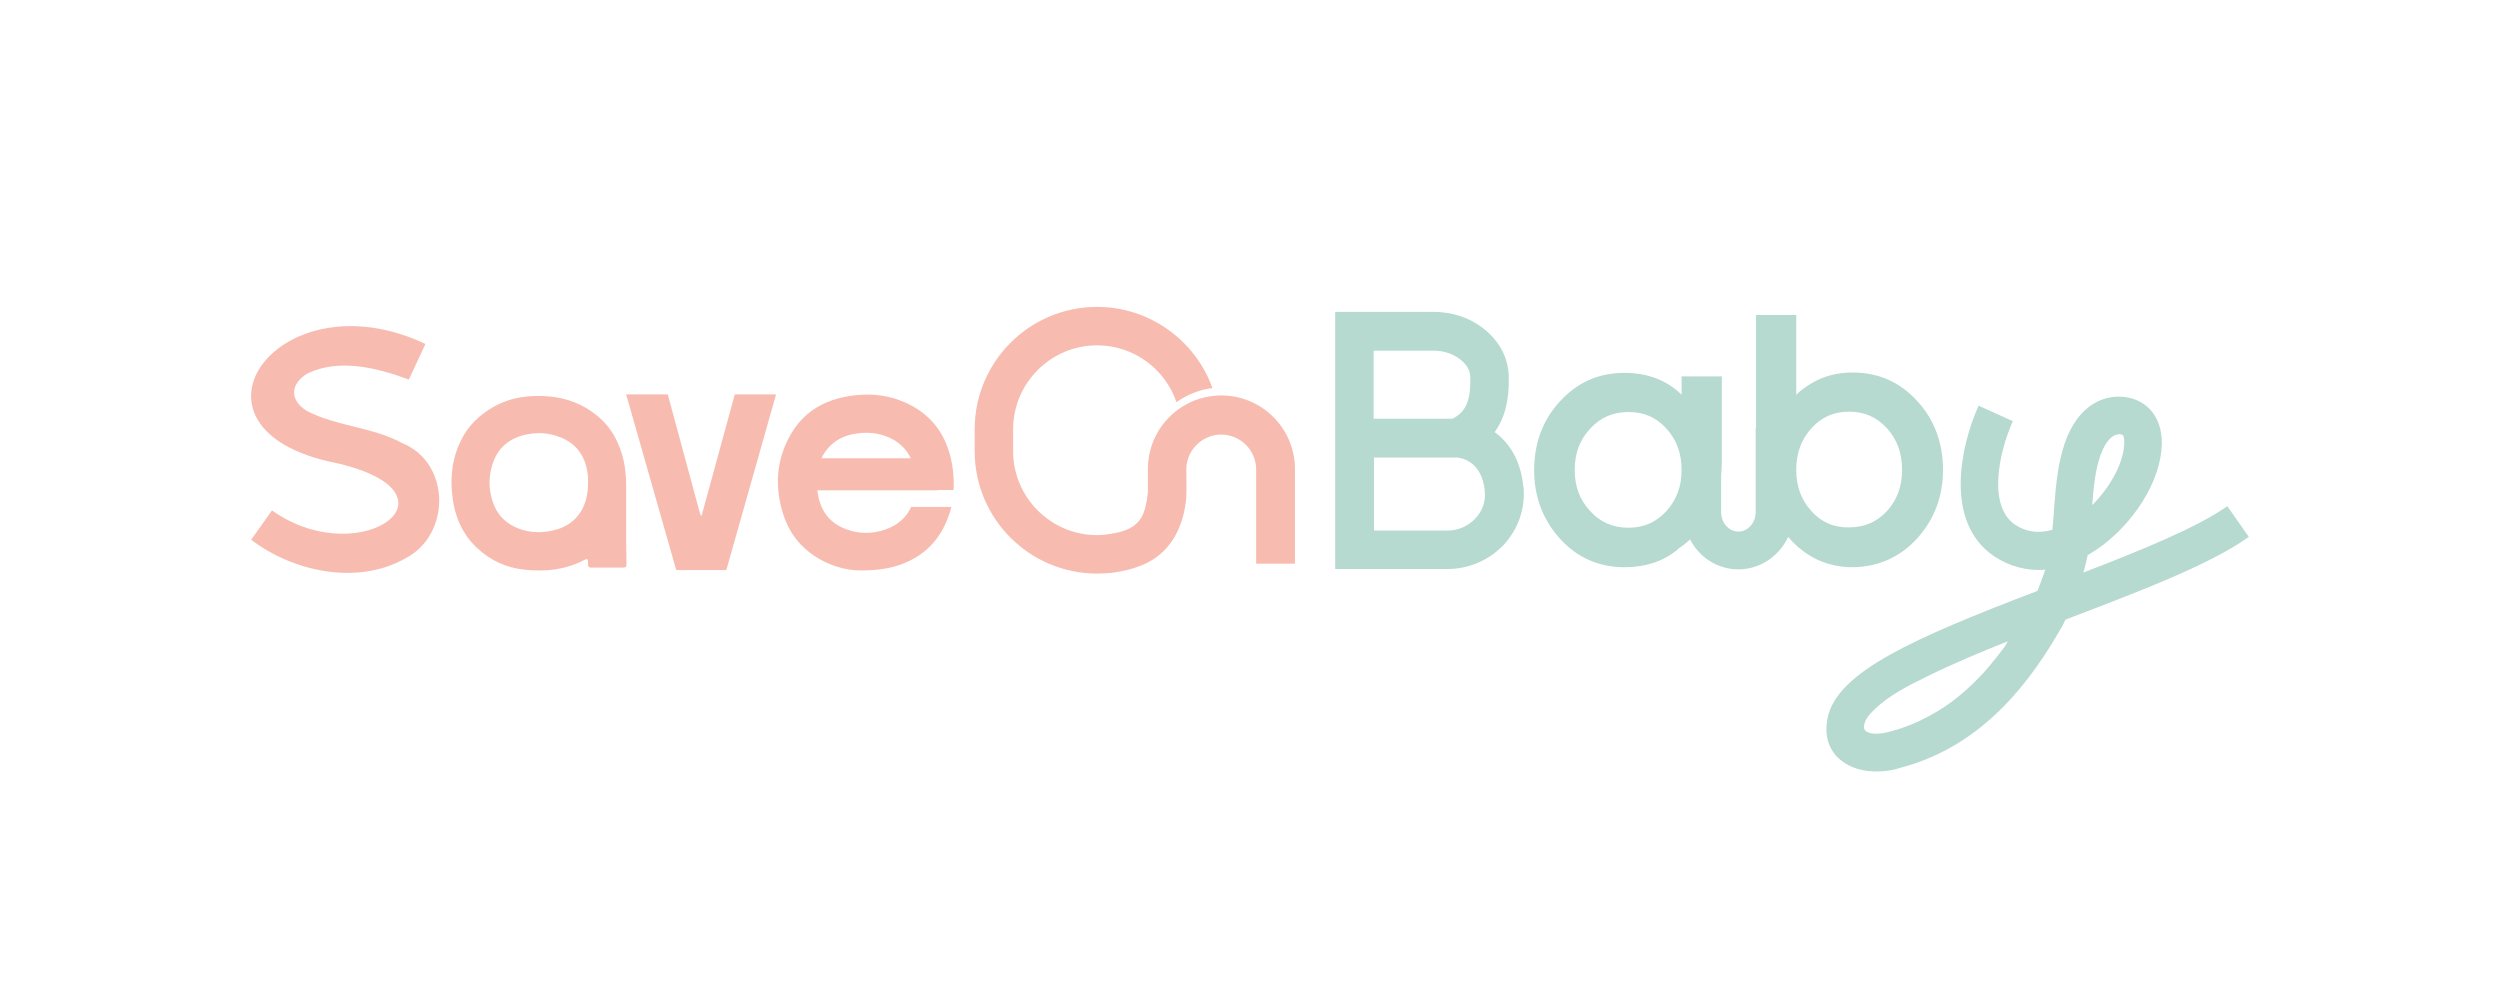 <?xml version="1.0" encoding="utf-8"?>
<!-- Generator: Adobe Illustrator 28.0.0, SVG Export Plug-In . SVG Version: 6.00 Build 0)  -->
<svg version="1.1" id="Capa_1" xmlns="http://www.w3.org/2000/svg" xmlns:xlink="http://www.w3.org/1999/xlink" x="0px" y="0px"
	 viewBox="0 0 708.7 283.5" style="enable-background:new 0 0 708.7 283.5;" xml:space="preserve">
<style type="text/css">
	.st0{fill:#F7BCAF;}
	.st1{fill:#B6D9D0;}
	.st2{fill:#FFFFFF;}
</style>
<g>
	<g>
		<path class="st0" d="M177.5,147.4c0-3.2,0-6.5,0-9.7c0-2.4-0.2-4.8-0.7-7.1c-1.2-5.1-3.5-9.6-7.7-12.9c-3.8-3.1-8.3-4.8-13.2-5.3
			c-5.6-0.5-11,0.1-16.1,3c-4,2.3-7.2,5.4-9.2,9.6c-2.2,4.5-2.9,9.3-2.5,14.3c0.5,6.2,2.5,11.7,7.1,16c3.8,3.6,8.4,5.7,13.6,6.2
			c5.6,0.6,11.1,0.1,16.3-2.5c1.6-0.8,1.6-0.8,1.6,1c0,0.8,0.3,0.9,1,0.9c3,0,5.9,0,8.9,0c0.8,0,1-0.2,1-1
			C177.5,155.6,177.5,151.5,177.5,147.4z M166.7,136.8c0,3.7-0.8,7.2-3.4,10c-1.7,1.8-3.8,2.9-6.2,3.5c-3.3,0.8-6.7,0.8-9.9-0.4
			c-3.8-1.4-6.4-4-7.6-7.9c-1.1-3.4-1.1-6.9,0-10.4c1.4-4.4,4.5-7.2,9-8.3c3.4-0.8,6.8-0.7,10.1,0.6c5.2,2,7.6,6.1,8,11.5
			C166.7,135.9,166.7,136.4,166.7,136.8z"/>
		<polygon class="st0" points="199,145.8 198.8,146.3 198.5,145.8 189.3,111.8 177.5,111.8 191.7,161.6 205.9,161.6 220,111.8 
			208.3,111.8 		"/>
		<path class="st0" d="M265.7,138.9h4.6c0.2-3.2-0.1-6.4-0.9-9.6c-1.5-5.7-4.5-10.3-9.6-13.5c-6.3-3.9-13.2-4.7-20.3-3.3
			c-6.5,1.3-11.8,4.6-15.2,10.4c-4.3,7.3-4.8,15.1-2.2,23.1c1.4,4.3,3.8,7.8,7.4,10.6c4.7,3.6,10.1,5.2,14.8,5.1
			c5.4,0,9.4-0.8,13.3-2.6c5.7-2.7,9.4-7.2,11.4-13.1c0.3-0.8,0.5-1.6,0.7-2.3h-11.4c-1.4,3.1-3.9,5.2-7.3,6.4
			c-3.7,1.3-7.5,1.3-11.2-0.1c-5.1-1.9-7.5-5.8-8.1-11h27.9H265.7z M240.8,123.3c3.6-0.9,7.2-0.9,10.7,0.5c3.1,1.2,5.3,3.3,6.7,6.1
			h-25.3c0.1-0.2,0.2-0.3,0.2-0.5C234.8,126.3,237.4,124.2,240.8,123.3z"/>
		<path class="st0" d="M114,125.6c-8.5-4.6-18.5-4.7-27-9.1c-4.9-3-4.8-7.6,0.1-10.6c9.1-4.4,19.9-1.6,28.8,1.7l4.7-10.1
			c-41.1-19.4-72,22.6-27.9,33.2c41.5,8.2,10.3,31.7-15,14.4c-0.2-0.2-0.4-0.3-0.6-0.4l0,0c0.2,0.1,0.4,0.3,0.6,0.4
			c-0.2-0.1-0.4-0.3-0.6-0.4l-5.9,8.3c11.6,8.9,29.9,13.1,43.7,5.3C127.9,151.6,127.8,131.2,114,125.6z"/>
	</g>
	<path class="st0" d="M346.2,112.1c-0.6,0-1.2,0-1.8,0.1c-3.8,0.3-7.4,1.7-10.3,3.8c-5.3,3.8-8.7,10-8.7,17v6.6
		c-0.3,3.1-0.9,5.4-1.8,7c-0.6,1.1-1.4,1.9-2.4,2.6c-0.4,0.2-0.8,0.5-1.2,0.7c-1.1,0.5-2.3,0.9-3.8,1.2c-0.2,0-0.4,0.1-0.7,0.1
		c-0.1,0-0.2,0-0.3,0.1c-1.4,0.2-2.7,0.4-4.2,0.4c-13.1,0-23.8-10.7-23.8-23.8v-6.2c0-13.1,10.7-23.8,23.8-23.8
		c10.4,0,19.3,6.7,22.5,16.1c3-2.1,6.4-3.5,10.2-4c-4.8-13.4-17.7-23-32.7-23c-19.2,0-34.7,15.6-34.7,34.7v6.2
		c0,19.2,15.6,34.7,34.7,34.7c1.4,0,2.7-0.1,4.1-0.2c0.1,0,0.3,0,0.4-0.1c0.1,0,0.2,0,0.3,0c2.7-0.4,5.3-1,7.7-2
		c3-1.2,5.7-3,7.9-5.8c0.5-0.6,0.9-1.3,1.4-2c2.1-3.5,3.2-7.6,3.5-11.7c0.1-2.5,0-5.1,0-7.7c0-5.3,4.2-9.6,9.4-9.9
		c0.2,0,0.3,0,0.5,0c5.5,0,9.9,4.5,9.9,9.9v26.7h6.1h4.9V133C367.1,121.5,357.8,112.1,346.2,112.1z"/>
	<g>
		<path class="st1" d="M543.5,152.6c4.8-5.3,7.3-11.9,7.3-19.4c0-7.6-2.4-14.2-7.3-19.5c-4.9-5.4-11-8.1-18.3-8.1
			c-4.1,0-7.9,0.9-11.2,2.8c-1.8,1-3.4,2.1-4.8,3.5V89.3h-11.4v32h-0.1v23.9c0,3-2.2,5.5-4.9,5.5c-2.7,0-4.9-2.5-4.9-5.5v-10.4
			c0.1-1.3,0.2-2.6,0.2-4c0-0.2,0-0.5,0-0.7v-23.4h-11.4v5.2c-4.2-4.1-9.6-6.2-16.2-6.2c-7.3,0-13.4,2.7-18.3,8.1
			c-4.9,5.3-7.3,11.9-7.3,19.5c0,7.5,2.5,14.1,7.3,19.4c4.9,5.4,11.1,8.1,18.3,8.1c5.9,0,10.8-1.6,14.8-4.8c0.1-0.1,0.3-0.2,0.4-0.4
			c0.2-0.2,0.6-0.4,1-0.7c0.6-0.5,1.5-1.1,2.4-2c2.6,5.1,7.8,8.5,13.7,8.5c6.2,0,11.6-3.8,14.1-9.2c2.2,2.6,5.1,5,8.6,6.6
			c3,1.3,6.2,2,9.7,2C532.4,160.7,538.6,158,543.5,152.6z M472.3,145c-2.9,3.1-6.4,4.6-10.6,4.6c-4.4,0-8-1.5-10.9-4.7
			c-3-3.2-4.4-7-4.4-11.7c0-4.7,1.4-8.5,4.4-11.7c2.9-3.2,6.5-4.7,10.9-4.7c4.3,0,7.8,1.5,10.7,4.7c2.9,3.2,4.3,7,4.3,11.8
			C476.7,138,475.2,141.8,472.3,145z M513.5,144.9c-2.9-3.2-4.3-7-4.3-11.7c0-4.7,1.4-8.6,4.3-11.8c2.9-3.2,6.4-4.7,10.7-4.7
			c4.3,0,7.8,1.5,10.7,4.7c2.9,3.2,4.3,7,4.3,11.8c0,4.7-1.4,8.5-4.3,11.7c-2.9,3.1-6.4,4.6-10.7,4.6
			C519.8,149.6,516.3,148,513.5,144.9z"/>
		<path class="st1" d="M431.8,137.7c-0.8-7.6-4.2-12.4-8.1-15.2c2.9-4,4.2-9.2,4-15.9c-0.2-5.5-2.8-10.2-7.6-13.8
			c-3.9-2.9-8.7-4.4-13.9-4.4h-16.8v0h-10.9v72.9h31.9c6.1,0,11.9-2.6,16-7c4-4.4,6-10.2,5.5-16L431.8,137.7z M406.3,99.4
			c2.8,0,5.4,0.8,7.4,2.3c2.7,2,3.1,4,3.1,5.3c0.2,7.6-1.9,10-5,11.7l-22.4,0V99.4H406.3z M418.3,146.9c-2,2.2-4.9,3.5-7.9,3.5
			h-20.9v-20.7H413c1.4,0.1,7,1.1,7.9,9.3l0,0.3C421.2,142,420.3,144.8,418.3,146.9z"/>
		<path class="st1" d="M631.4,143.5c-8.7,6.1-24.4,12.5-40.8,18.8c0.5-1.7,0.9-3.4,1.2-4.9c0.1-0.1,0.2-0.1,0.3-0.2
			c10.7-6.2,19.5-18.6,20.6-29.4c0.5-4.7-0.5-8.5-2.8-11.3c-3.8-4.5-11-5.4-16.5-2c-3.6,2.2-6.3,6-8.1,11.2
			c-2.1,6.2-2.5,12.4-3,18.4c-0.1,2.1-0.3,4.1-0.5,6.1c-3.9,1.1-7.4,0.6-10.5-1.4c-7.9-5.3-4.7-20.5-0.7-29.4l-9.7-4.4
			c-5.1,11.3-9.9,33,4.4,42.7c4.4,2.9,9.3,4.2,14.5,3.8c-0.7,2.1-1.5,4.1-2.2,6c-35.3,13.5-56.8,23-59.5,36c-1,4.8,0.2,9,3.5,11.8
			c2.9,2.5,6.7,3.4,10.4,3.4c2.5,0,4.9-0.4,6.9-1.1c23.9-6.3,37.3-25.5,45.3-39.4c0.4-0.6,0.8-1.5,1.3-2.5c0.1-0.1,0.3-0.1,0.4-0.2
			c20.7-7.9,40.3-15.3,51.6-23.3L631.4,143.5z M595.4,129.2c1-2.8,2.2-4.7,3.7-5.6c0.5-0.3,1.2-0.5,1.7-0.5c0.5,0,0.9,0.1,1,0.3
			c0.1,0.1,0.6,0.8,0.3,3.4c-0.5,4.9-3.9,11.3-9,16.4C593.5,138.1,593.9,133.5,595.4,129.2z M568.5,183c-0.3,0.4-0.6,0.8-0.8,1.1
			c-0.6,0.7-1.1,1.5-1.7,2.2c-1.1,1.4-2.3,2.8-3.5,4.2c-4.5,4.9-9.6,9.3-15.5,12.4c-4,2.2-8.6,4-13,4.9c-1.5,0.3-5.9,0.6-5.6-2
			c0.2-1.7,1.4-3.2,2.6-4.3c4.2-4.3,10.1-7.2,15.4-9.8c7.5-3.7,15.2-6.9,23-10C569,181.9,568.6,182.8,568.5,183z"/>
	</g>
</g>
</svg>
